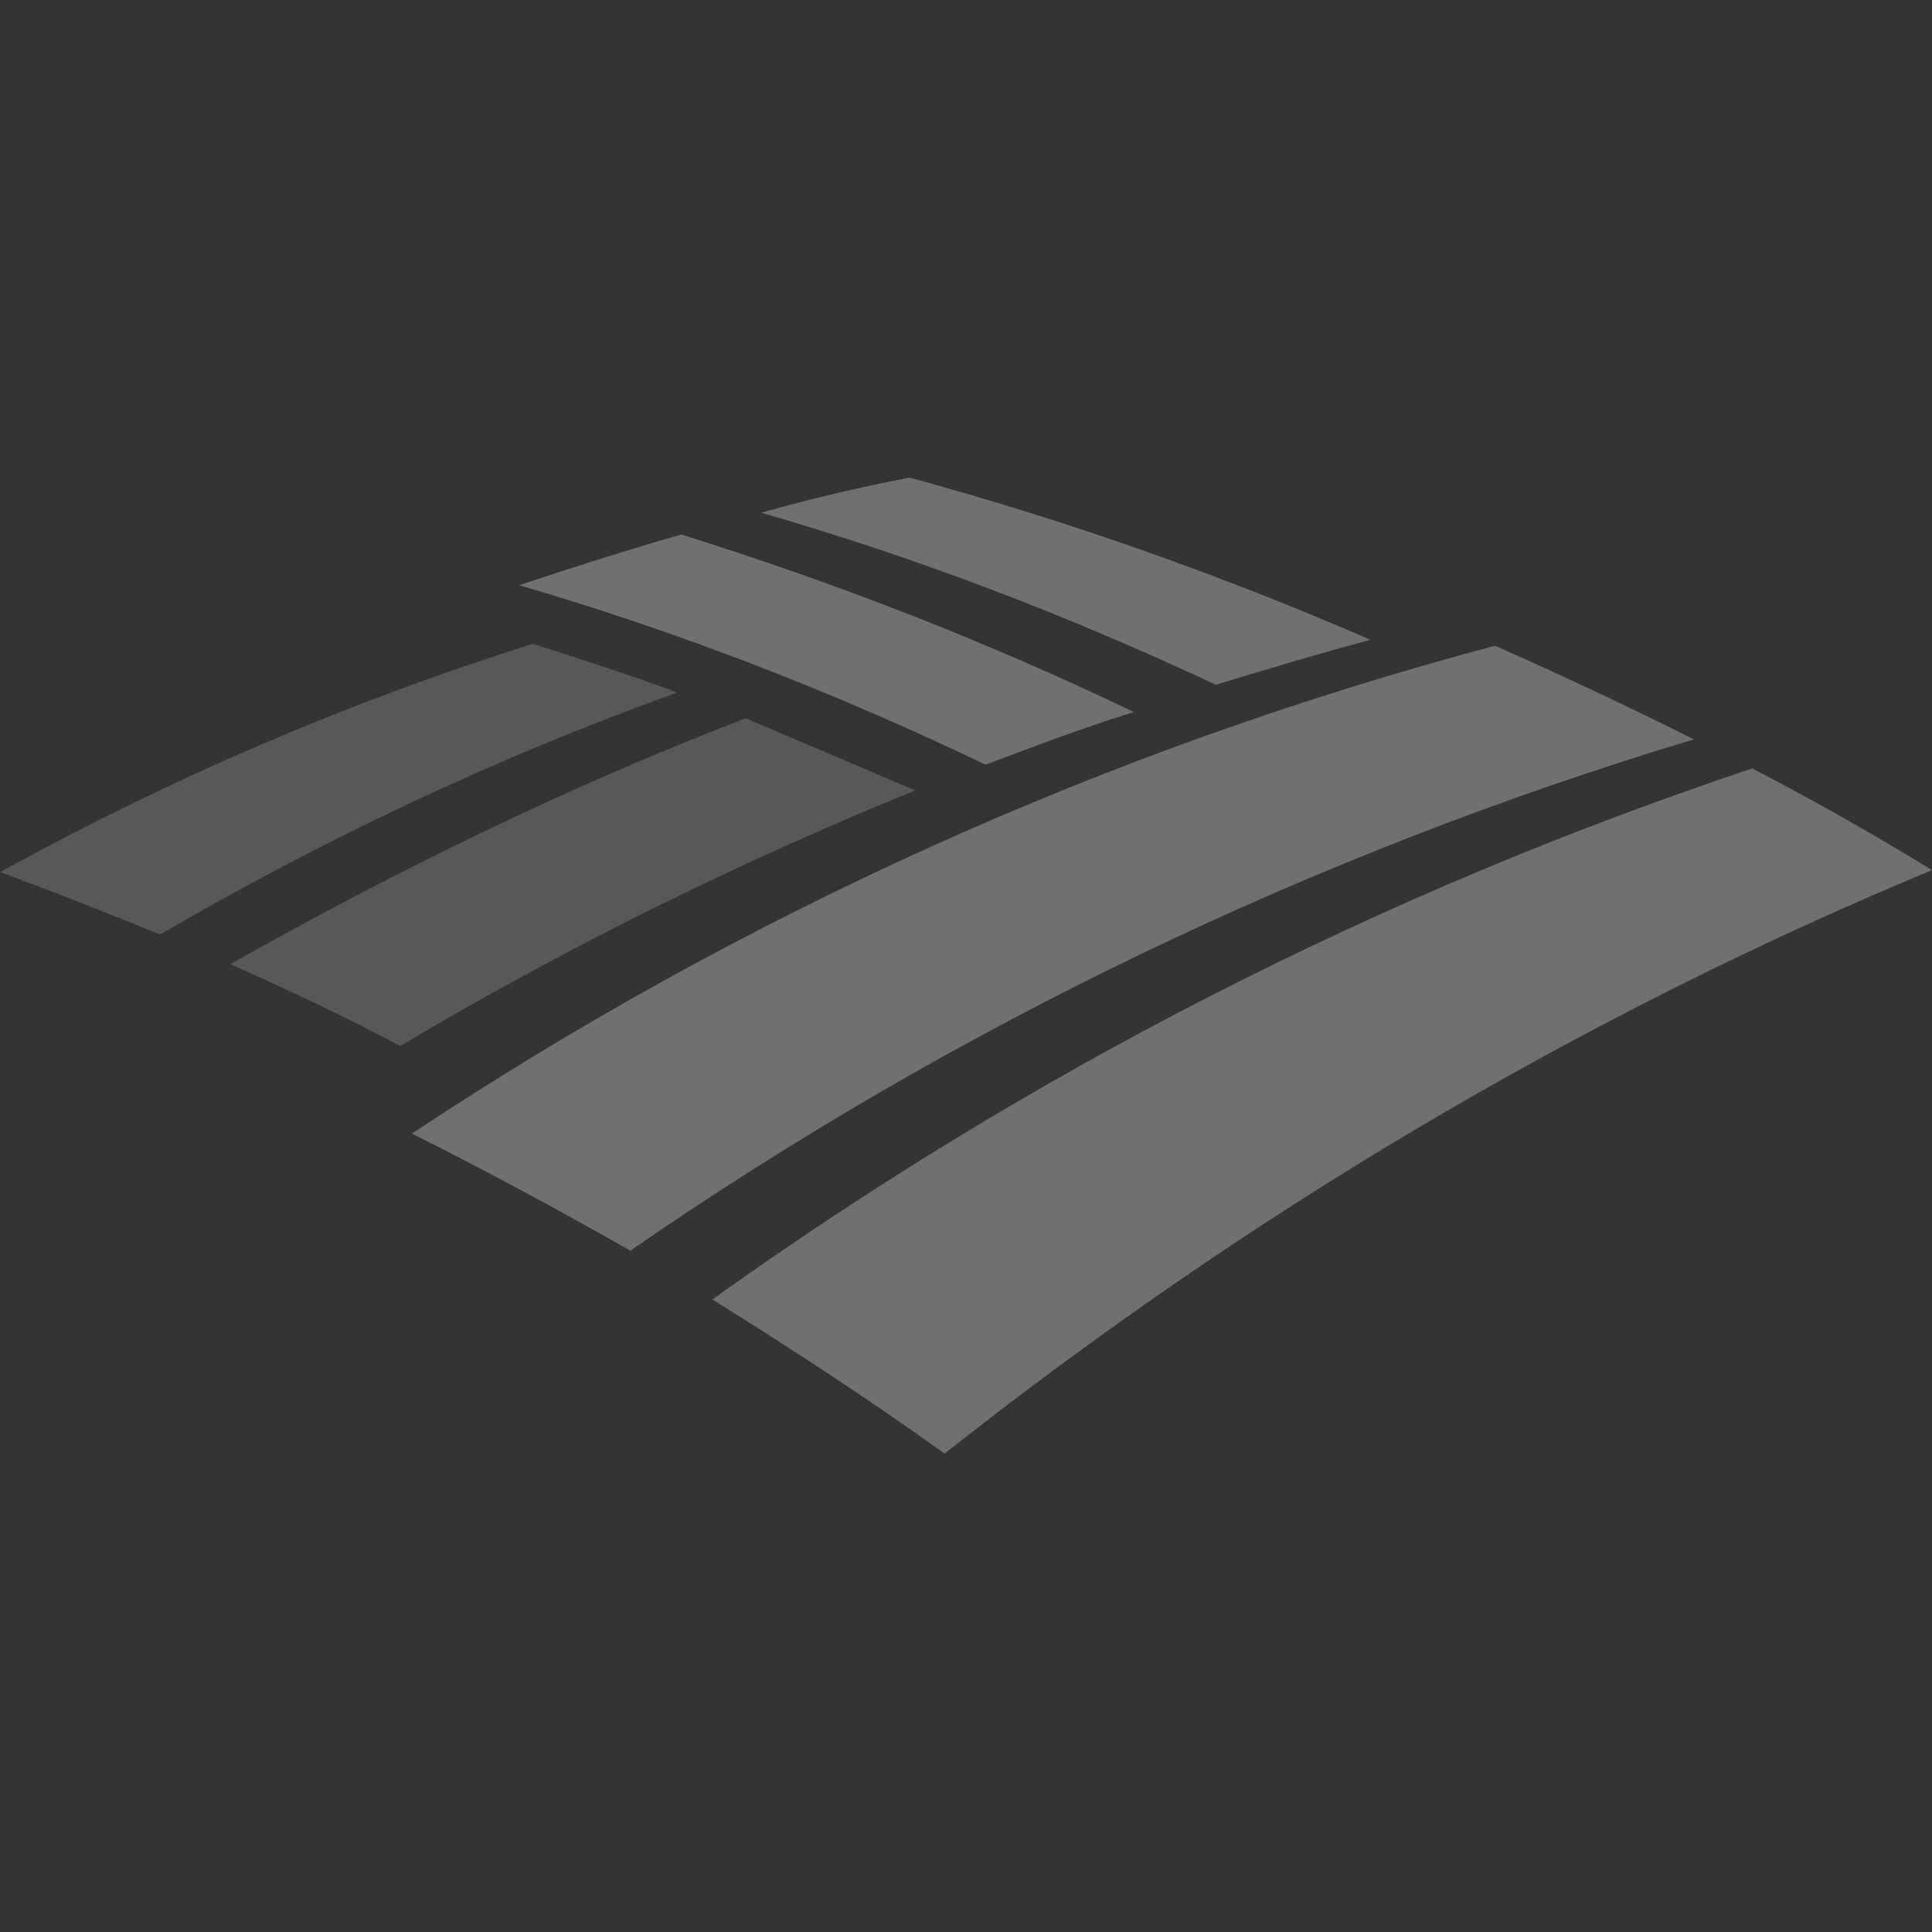 <svg width="80" height="80" viewBox="0 0 80 80" fill="none" xmlns="http://www.w3.org/2000/svg">
<rect x="0" y="0" width="80" height="80" fill="#333333" stroke="none"/>
<g style="mix-blend-mode:color-dodge" opacity="0.3" clip-path="url(#clip0_588_123112)">
<rect width="80" height="80" fill="white" fill-opacity="0.01"/>
<path d="M30.872 29.74L37.901 32.73C30.548 35.719 23.357 39.274 16.569 43.316C14.319 42.104 11.882 40.973 9.539 39.923C16.408 36.044 23.518 32.569 30.872 29.742M22.066 26.655C14.418 29.068 7.029 32.235 0.008 36.111C2.189 36.918 4.452 37.808 6.632 38.698C13.419 34.738 20.611 31.345 28.043 28.678C26.103 27.951 24.084 27.304 22.064 26.659" fill="white" fill-opacity="0.6"/>
<path d="M46.952 29.485C40.892 26.576 34.67 24.151 28.206 22.132C25.956 22.778 23.681 23.506 21.499 24.232C28.123 26.171 34.589 28.676 40.81 31.665C42.75 30.937 44.85 30.13 46.951 29.484M56.729 26.484C50.588 23.818 44.205 21.555 37.659 19.777C35.592 20.175 33.544 20.66 31.518 21.232C37.983 23.09 44.285 25.514 50.346 28.356C52.446 27.71 54.628 27.064 56.729 26.498M72.566 31.815C57.051 36.999 42.59 44.434 29.498 53.807C32.73 55.827 35.963 57.928 39.114 60.191C51.477 50.414 65.213 42.17 80 36.029C77.495 34.495 75.072 33.121 72.567 31.827M61.901 26.738C45.821 31.02 30.711 37.887 17.054 46.939C20.125 48.474 23.114 50.089 26.103 51.788C39.438 42.577 54.304 35.383 70.142 30.615C67.426 29.256 64.678 27.963 61.9 26.736" fill="white"/>
</g>
<defs>
<clipPath id="clip0_588_123112">
<rect width="80" height="80" fill="white"/>
</clipPath>
</defs>
</svg>
